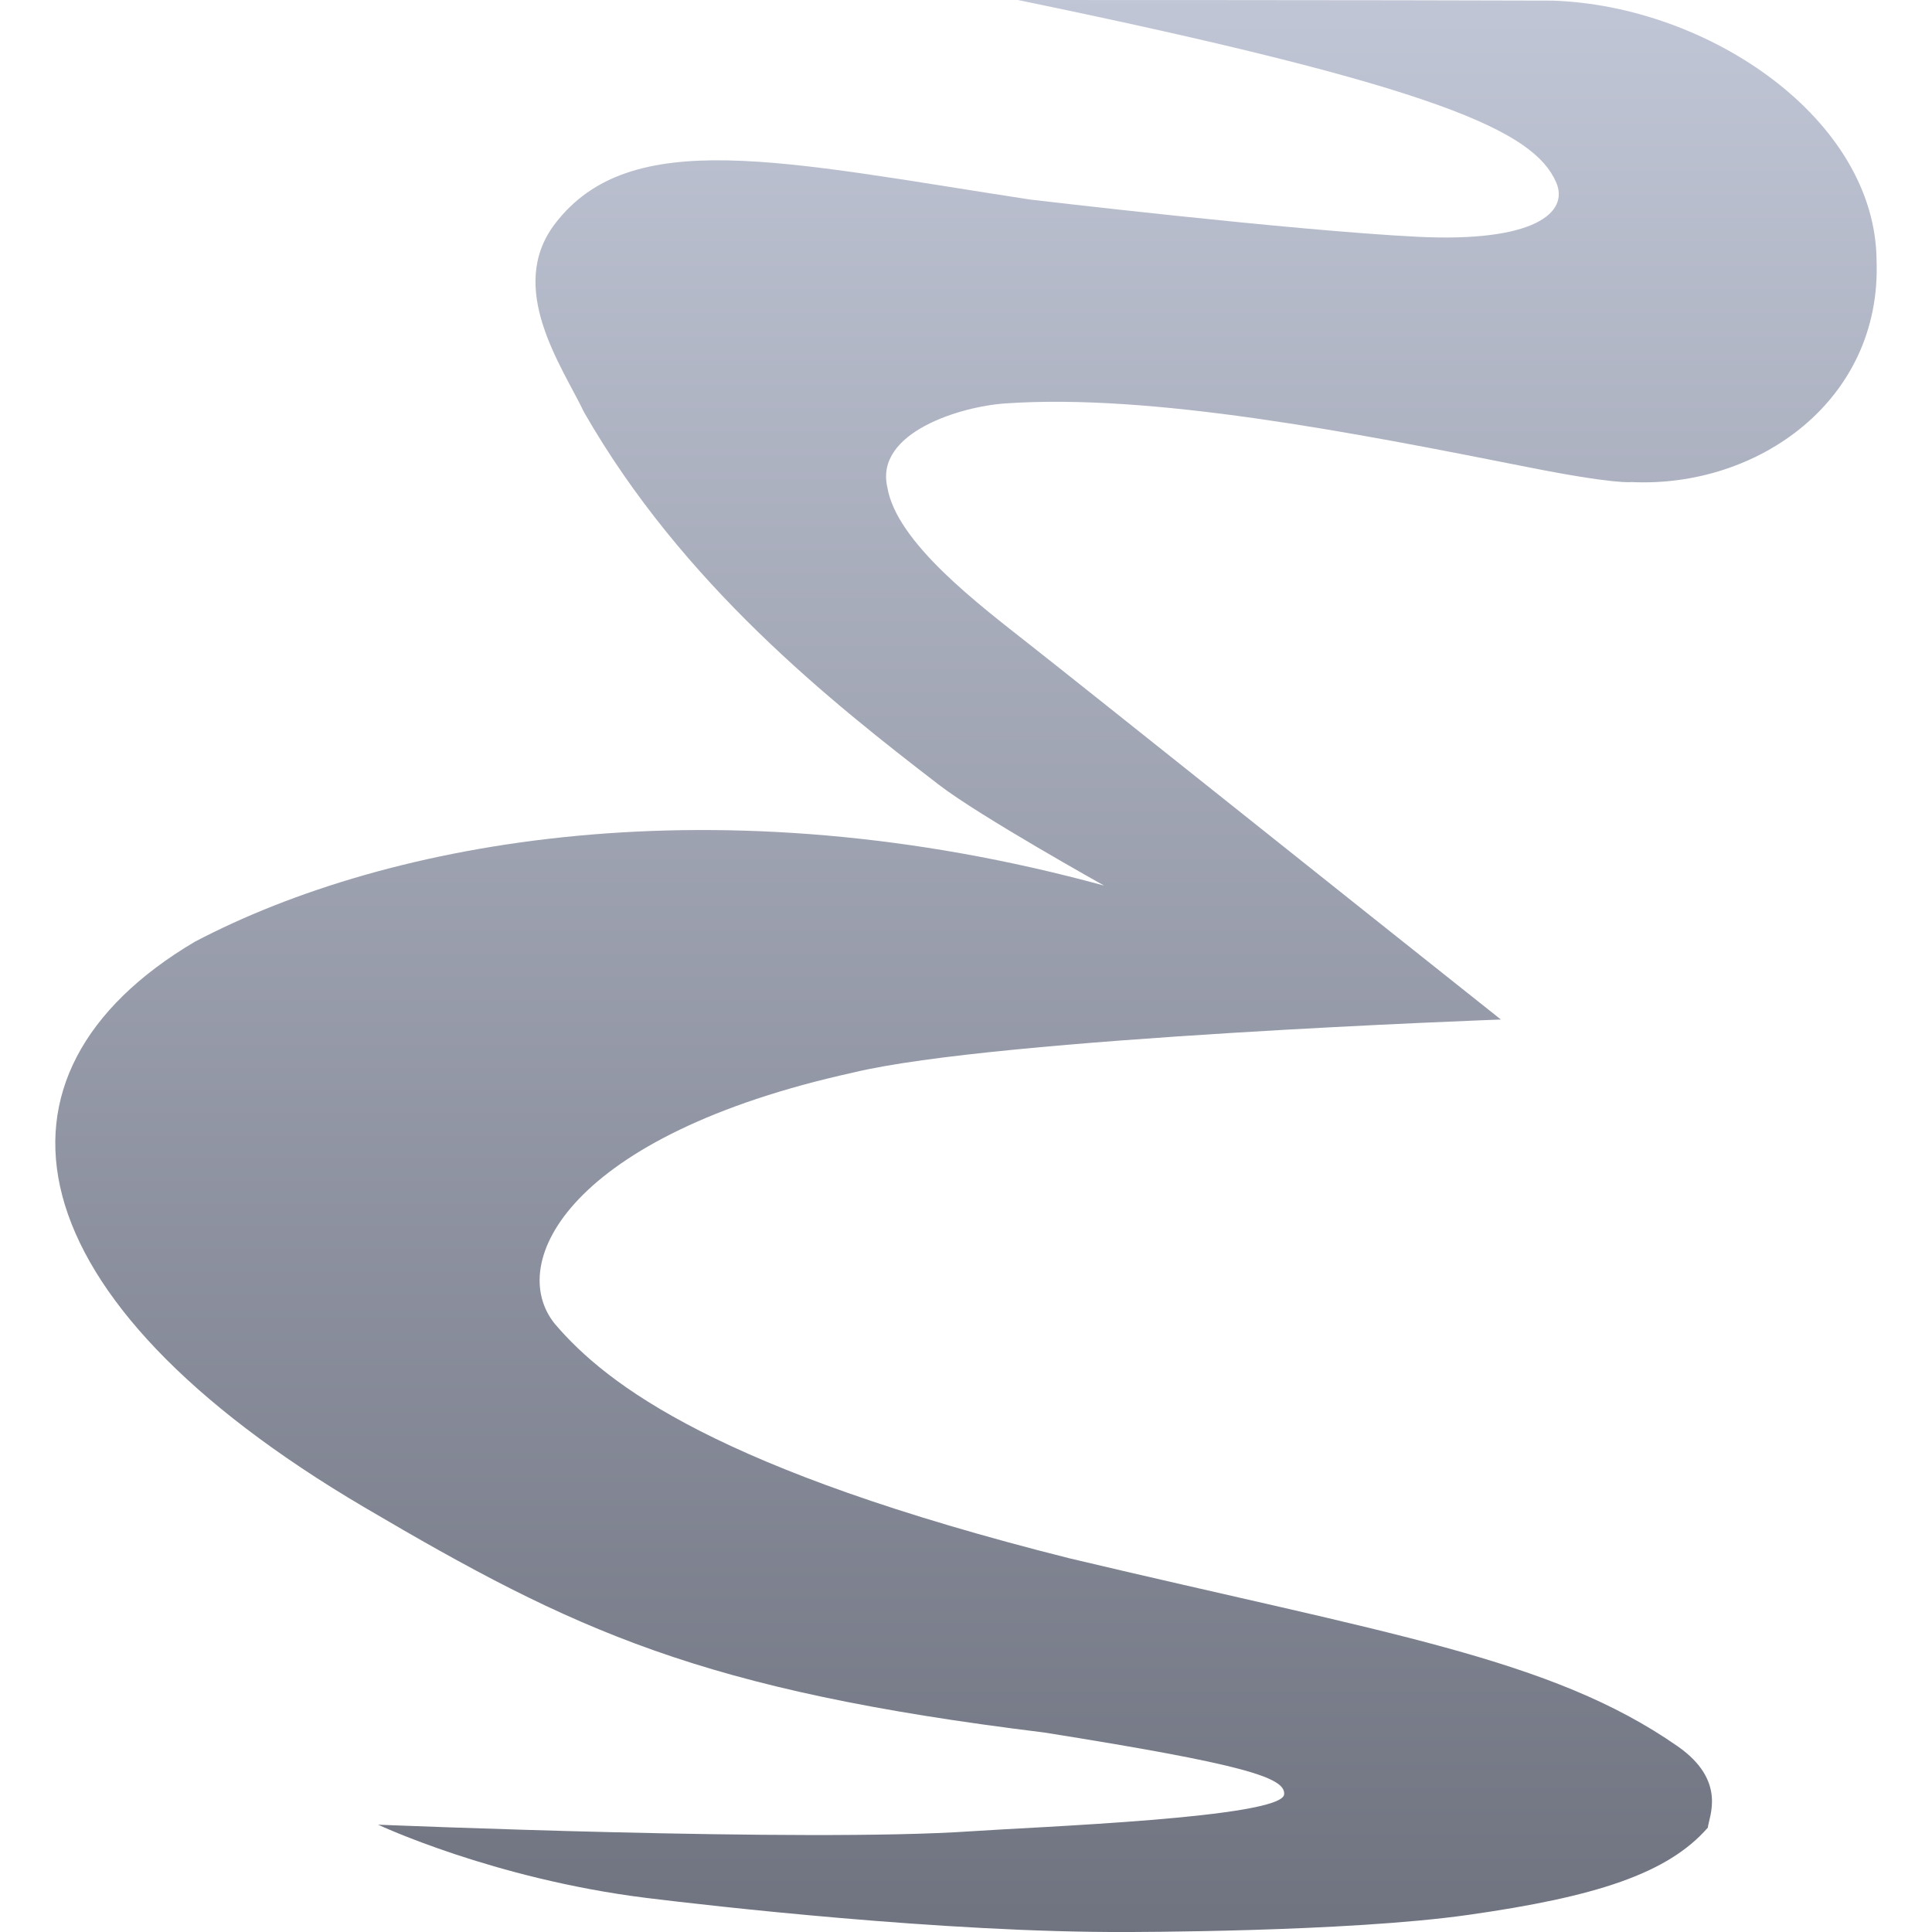 <svg xmlns="http://www.w3.org/2000/svg" xmlns:xlink="http://www.w3.org/1999/xlink" width="64" height="64" viewBox="0 0 64 64" version="1.1">
<defs>
<linearGradient id="linear0" gradientUnits="userSpaceOnUse" x1="0" y1="0" x2="0" y2="1" gradientTransform="matrix(60.336,0,0,64,1.832,0)">
<stop offset="0" style="stop-color:#c1c6d6;stop-opacity:1;"/>
<stop offset="1" style="stop-color:#6f7380;stop-opacity:1;"/>
</linearGradient>
</defs>
<g id="surface1">
<path style=" stroke:none;fill-rule:nonzero;fill:url(#linear0);" d="M 12.516 60.441 C 12.516 60.441 16.332 62.238 21.41 62.871 C 23.465 63.125 31.289 64.023 37.289 64 C 37.289 64 44.598 64.008 48.633 63.434 C 52.852 62.836 55.242 62.07 56.574 60.543 C 56.609 60.18 57.215 58.992 55.574 57.848 C 51.379 54.922 45.961 54.121 35.426 51.621 C 23.781 48.691 20.121 45.891 18.383 43.859 C 16.734 41.828 18.871 37.602 28.258 35.531 C 33.008 34.375 49.719 33.773 49.719 33.773 C 44.645 29.746 36.094 22.914 34.148 21.383 C 32.438 20.035 29.684 17.969 29.391 16.125 C 28.988 14.328 31.816 13.461 33.316 13.363 C 38.141 13.031 44.727 14.305 50.582 15.469 C 53.527 16.055 54.043 15.969 54.043 15.969 C 58.238 16.168 62.332 13.262 62.164 8.637 C 62.133 3.945 56.605 0.184 51.414 0.02 C 46.164 0 33.719 0 33.719 0 C 47.762 2.895 50.816 4.355 51.551 6.043 C 51.984 7.043 50.828 8.035 46.961 7.844 C 42.746 7.633 34.113 6.609 34.113 6.609 C 25.895 5.348 20.883 4.148 18.387 7.41 C 16.758 9.539 18.621 12.137 19.352 13.664 C 22.613 19.355 27.539 23.258 31.117 26.008 C 32.465 27.043 36.574 29.336 36.574 29.336 C 23.797 25.844 12.906 27.805 6.449 31.199 C -0.969 35.594 0.301 43.004 12.074 49.934 C 19.027 54.027 23.199 55.992 34.586 57.391 C 41.242 58.449 42.59 58.887 42.539 59.441 C 42.469 60.219 34.305 60.516 32.16 60.664 C 26.703 61.039 12.586 60.445 12.516 60.445 Z M 12.516 60.441 "/>
</g>
</svg>
